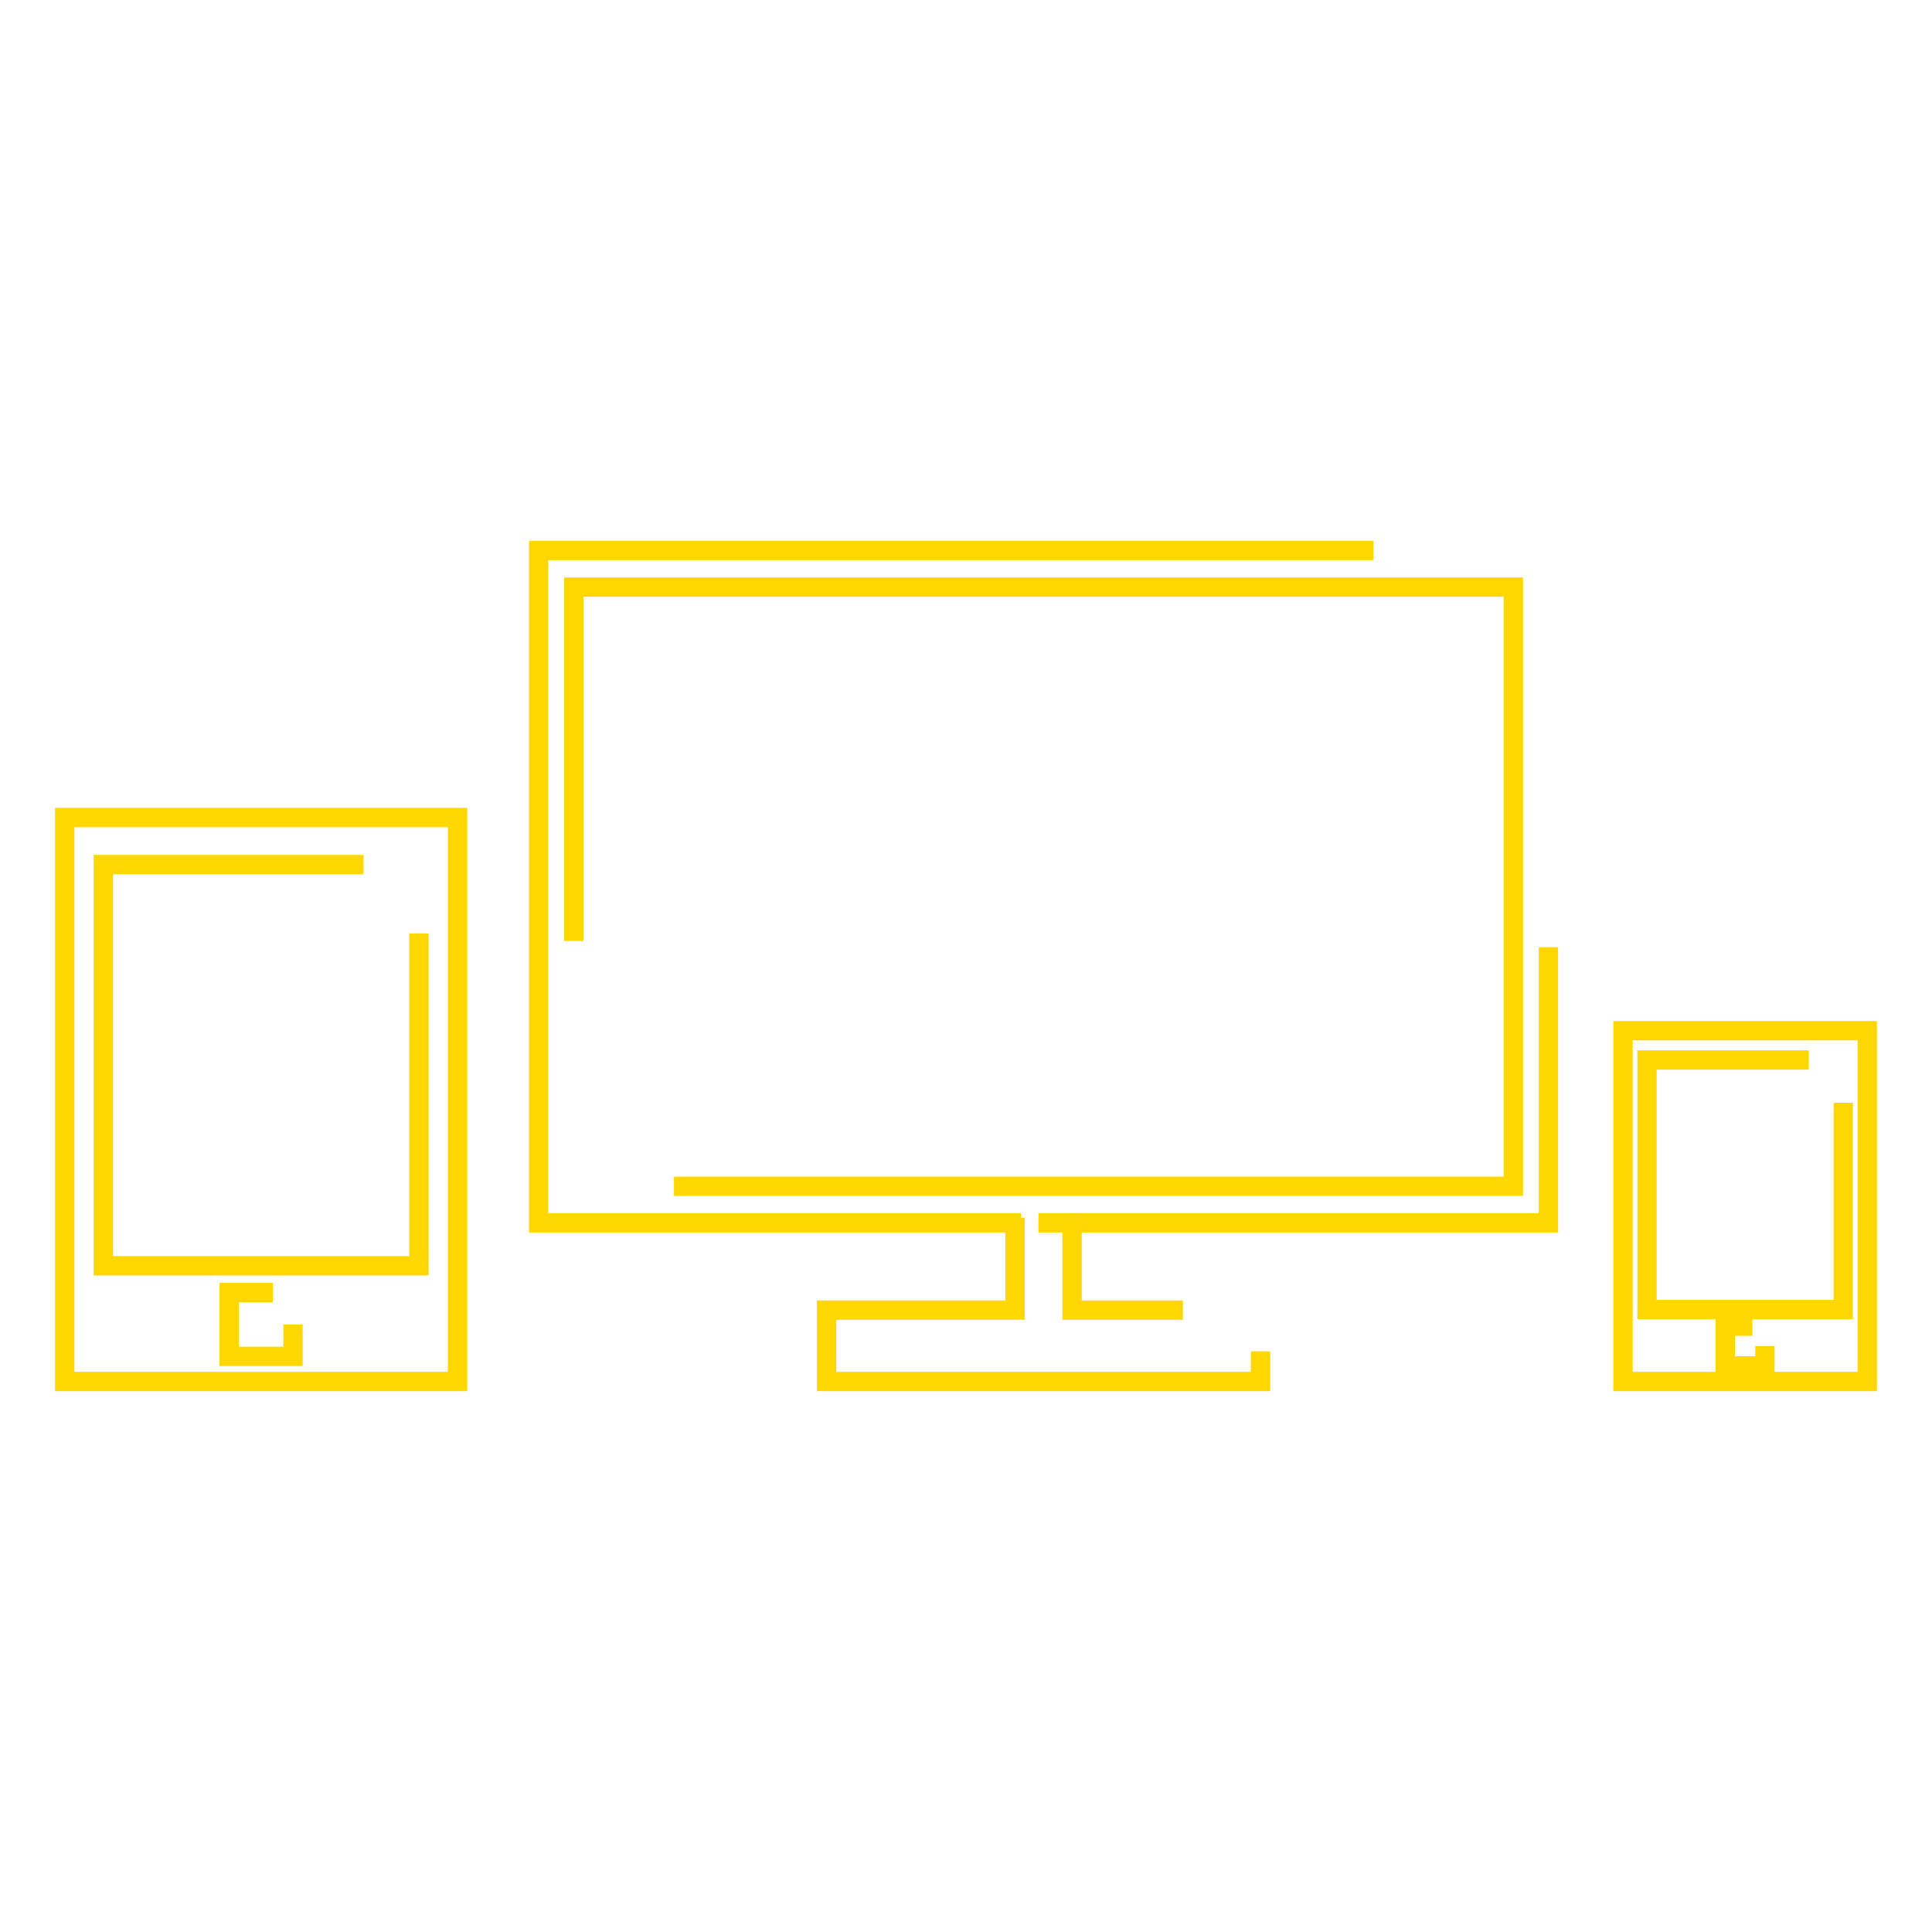 <svg version="1.1" xmlns="http://www.w3.org/2000/svg" viewBox="0 0 100 100">
<g>
	<polyline fill="none" stroke="#FED700" stroke-miterlimit="10" points="61.228,67.811 55.49,67.811 55.49,63.294 53.752,63.295
		"/>
	<polyline fill="none" stroke="#FED700" stroke-miterlimit="10" points="52.538,63.025 52.538,64.511 52.538,67.811 42.785,67.811
		42.785,71.507 65.244,71.507 65.244,69.941 	"/>
	<polyline fill="none" stroke="#FED700" stroke-miterlimit="10" points="80.147,49.027 80.147,63.295 55.49,63.295 	"/>
	<polyline fill="none" stroke="#FED700" stroke-miterlimit="10" points="52.849,63.295 27.881,63.295 27.881,28.494 71.089,28.494
		"/>
	<polyline fill="none" stroke="#FED700" stroke-miterlimit="10" points="29.698,48.706 29.698,30.386 78.331,30.386 78.331,61.401
		34.885,61.401 	"/>
	<g>
		<rect x="84.006" y="53.35" fill="none" stroke="#FED700" stroke-miterlimit="10" width="12.643" height="18.157"/>
		<polyline fill="none" stroke="#FED700" stroke-miterlimit="10" points="95.406,57.081 95.406,67.78 87.14,67.78 85.248,67.78
			85.248,64.267 85.248,54.865 93.623,54.865 		"/>
		<polyline fill="none" stroke="#FED700" stroke-miterlimit="10" points="91.354,69.671 91.354,70.698 89.3,70.698 89.3,68.644
			90.706,68.644 		"/>
	</g>
	<g>
		<rect x="3.351" y="42.314" fill="none" stroke="#FED700" stroke-miterlimit="10" width="20.331" height="29.193"/>
		<polyline fill="none" stroke="#FED700" stroke-miterlimit="10" points="21.683,48.313 21.683,65.515 8.391,65.515 5.35,65.515
			5.35,59.867 5.35,44.75 18.816,44.75 		"/>
		<polyline fill="none" stroke="#FED700" stroke-miterlimit="10" points="15.167,68.555 15.167,70.206 11.865,70.206 11.865,66.904
			14.125,66.904 		"/>
	</g>
</g>
</svg>
